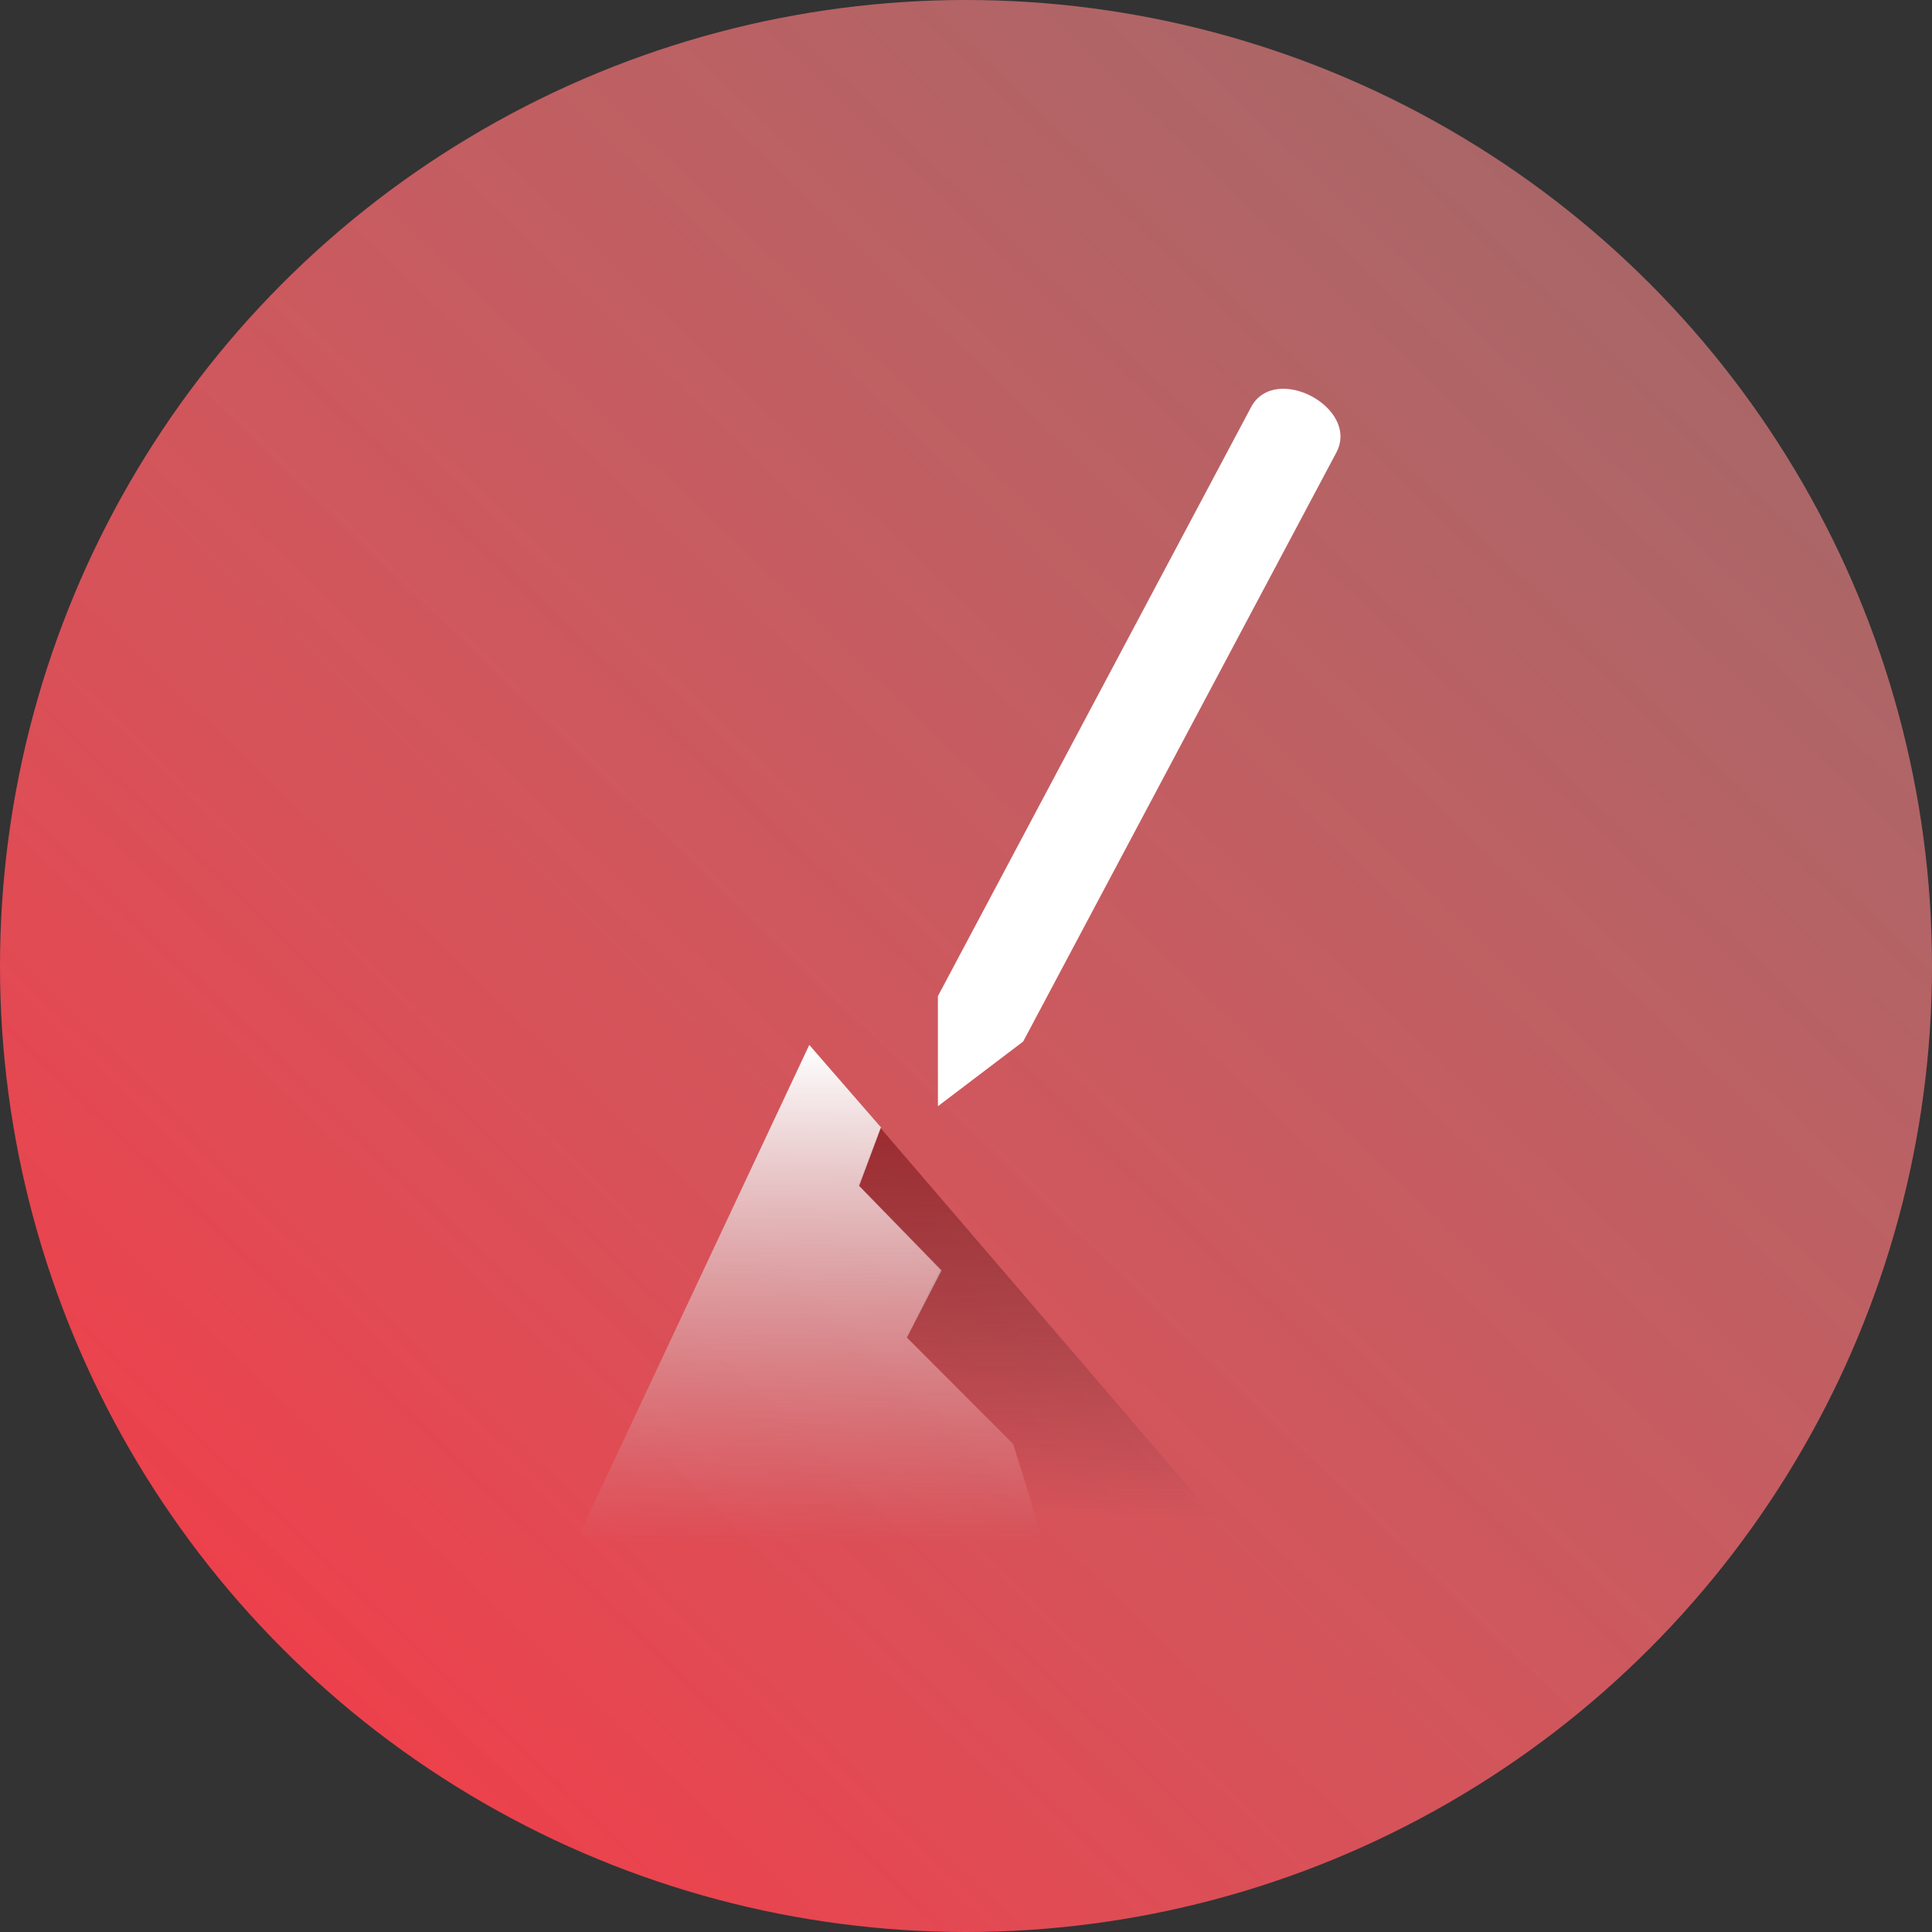 <svg xmlns="http://www.w3.org/2000/svg" width="84" height="84" viewBox="0 0 84 84">
    <rect x="0" y="0" width="84" height="84" fill="#333333" stroke="none"/>
    <defs>
        <linearGradient id="bifz4zpu2a" x1=".033" x2="1.045" y1="1.05" gradientUnits="objectBoundingBox">
            <stop offset="0" stop-color="#fb3240"/>
            <stop offset="1" stop-color="#ff9b9b" stop-opacity=".502"/>
        </linearGradient>
        <linearGradient id="8c1geus39b" x1=".5" x2=".5" y2="1" gradientUnits="objectBoundingBox">
            <stop offset="0" stop-color="#9b2024"/>
            <stop offset="1" stop-color="#5d3335" stop-opacity="0"/>
        </linearGradient>
        <linearGradient id="s1t276yp7c" x1=".5" x2=".5" y2="1" gradientUnits="objectBoundingBox">
            <stop offset="0" stop-color="#fff"/>
            <stop offset="1" stop-color="#c2c2c2" stop-opacity="0"/>
        </linearGradient>
    </defs>
    <g transform="translate(-82 -20)">
        <circle cx="42" cy="42" r="42" fill="url(#bifz4zpu2a)" transform="translate(82 20)"/>
        <g>
            <path fill="#fff" d="M0 0l1.952-4.224L4.2 0v29c0 2.209-4.2 2.209-4.2 0z" transform="translate(-702.414 -1280.069) rotate(-152 582.167 569.342)"/>
            <g>
                <path fill="url(#8c1geus39b)" d="M816.6 1339.5l17.624 20.539-7.81-.278-.948-2.9-4.624-4.647 1.452-2.931-3.565-3.671.977-2.561z" transform="translate(-702.414 -1280.069) translate(3 6)"/>
                <path fill="url(#s1t276yp7c)" d="M806.414 1361.184L816.6 1339.5l3.119 3.579-.95 2.549 3.583 3.677-1.509 2.923 4.62 4.62 1.32 4.337z" transform="translate(-702.414 -1280.069) translate(3 6)"/>
            </g>
        </g>
    </g>
</svg>
